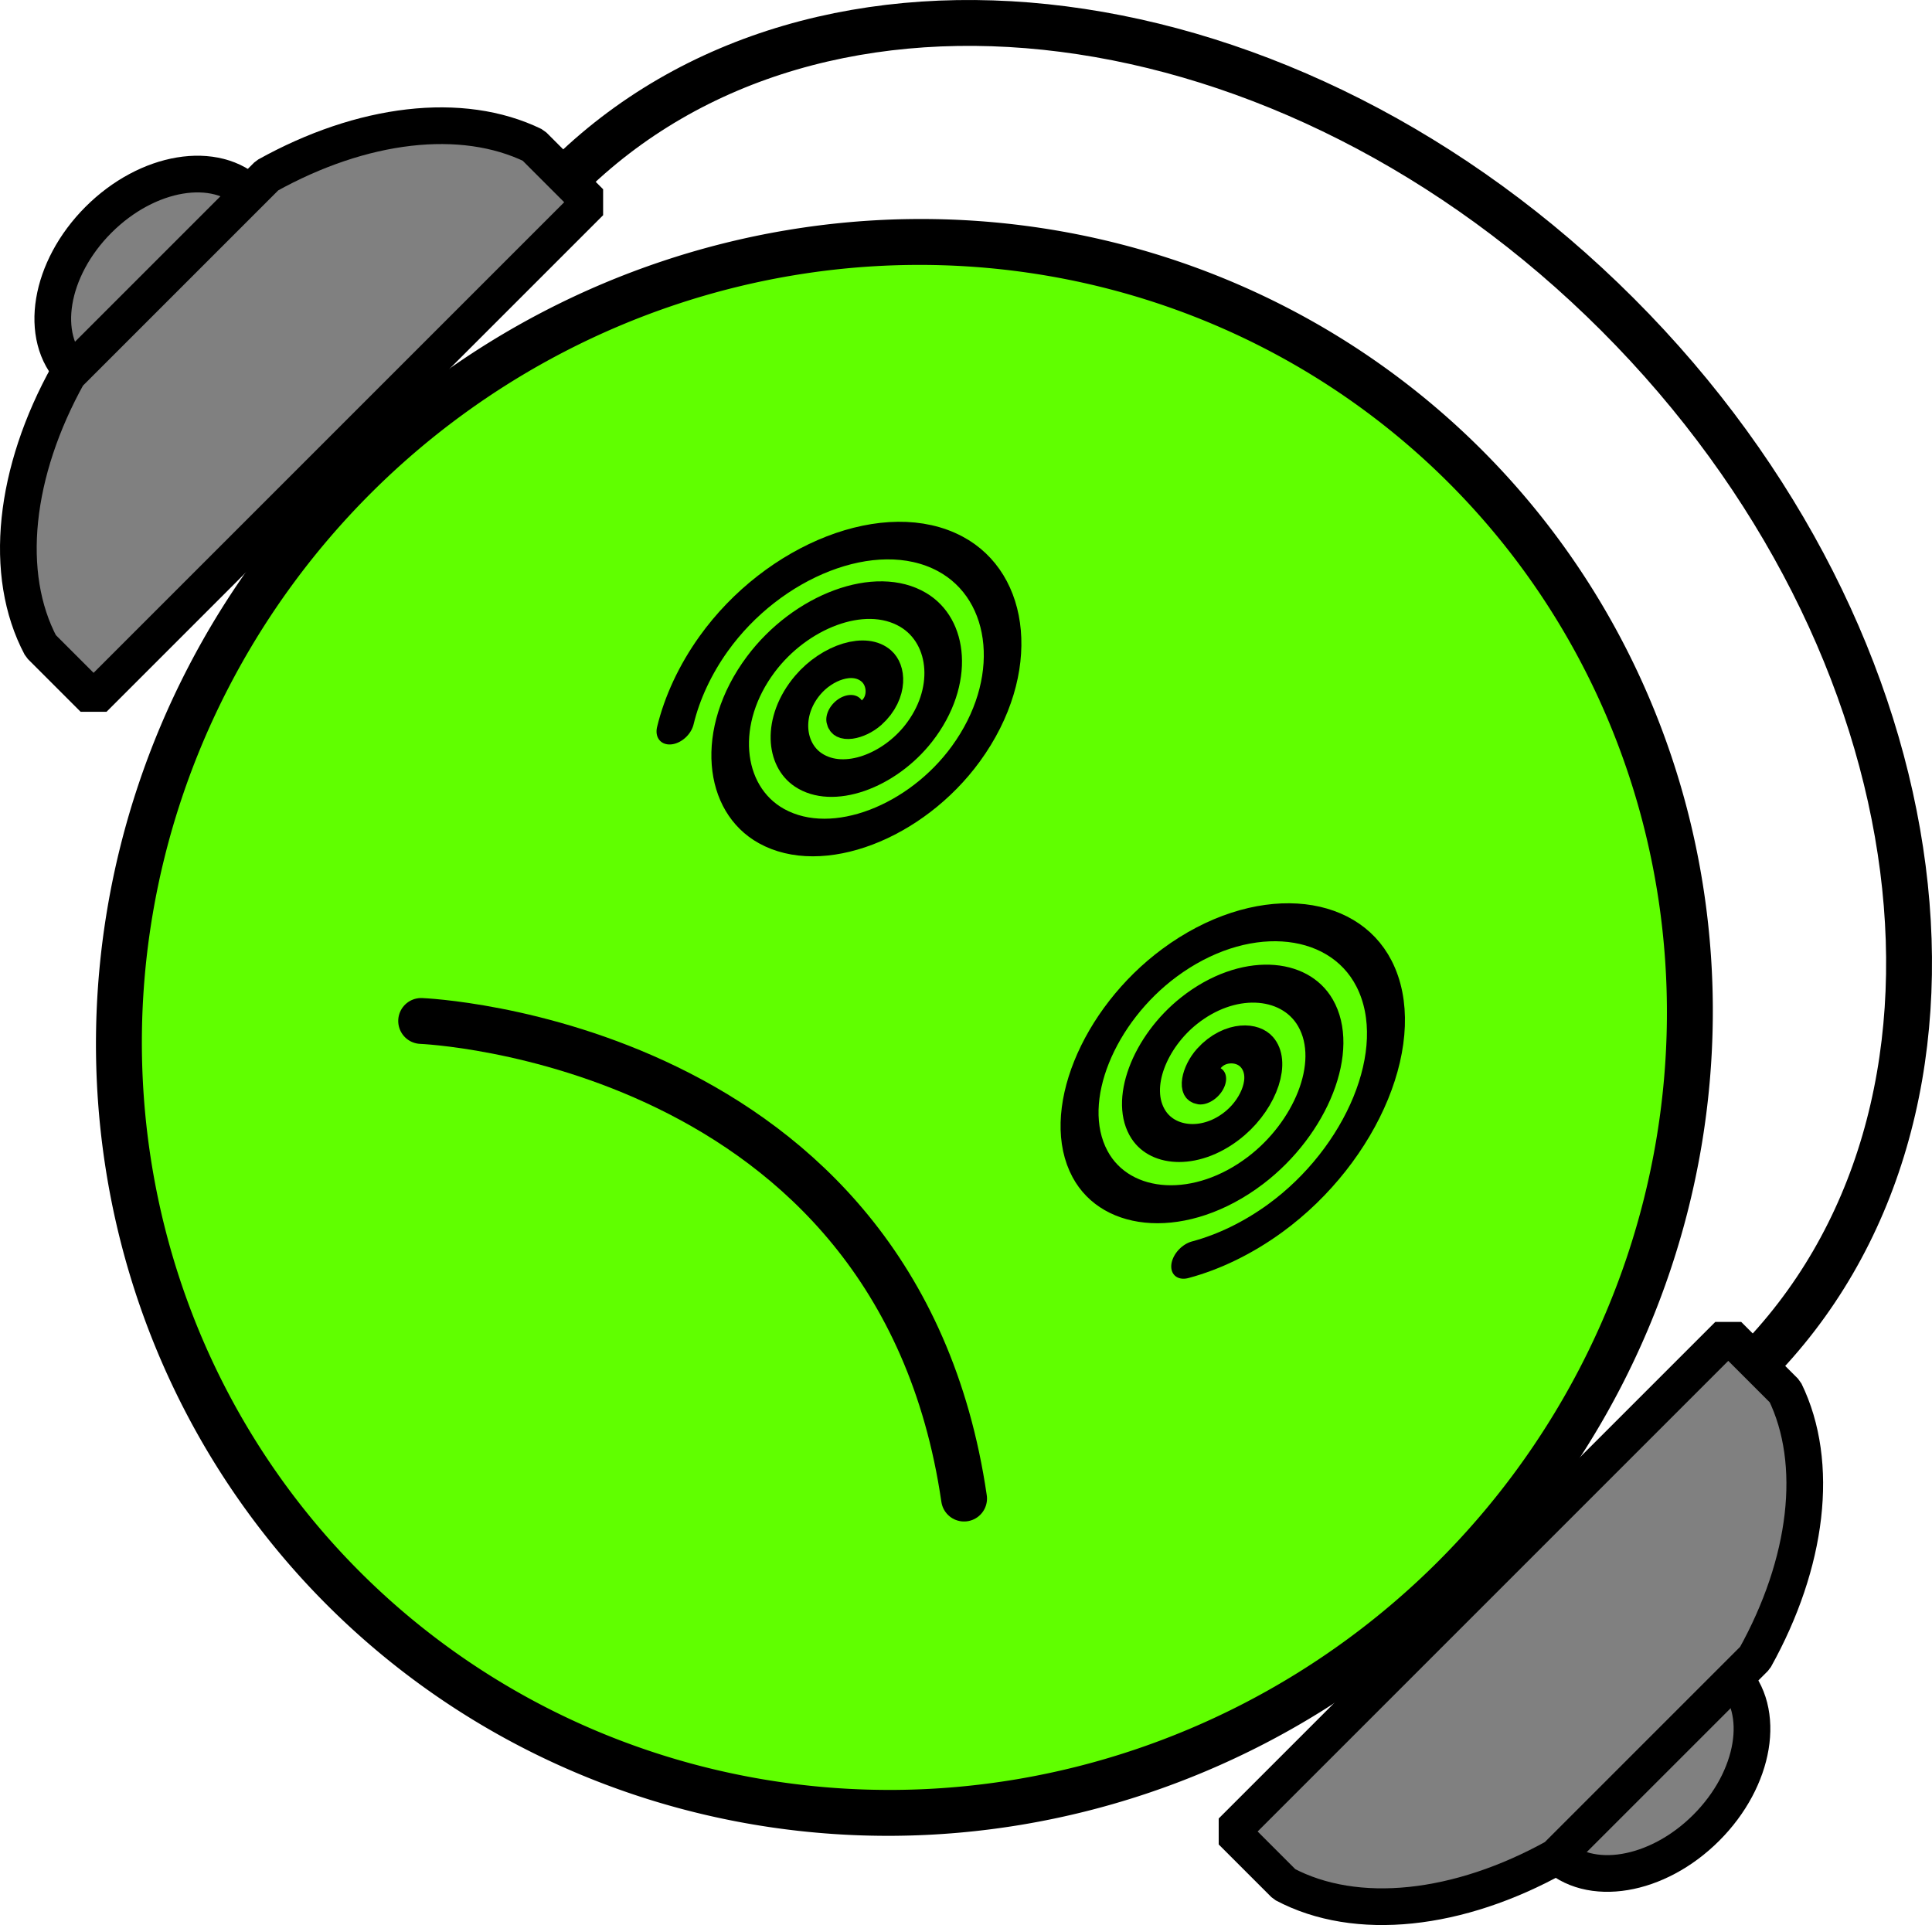 <?xml version="1.0" encoding="UTF-8" standalone="no"?>
<!-- Created with Inkscape (http://www.inkscape.org/) -->
<svg
   xmlns:dc="http://purl.org/dc/elements/1.1/"
   xmlns:cc="http://creativecommons.org/ns#"
   xmlns:rdf="http://www.w3.org/1999/02/22-rdf-syntax-ns#"
   xmlns:svg="http://www.w3.org/2000/svg"
   xmlns="http://www.w3.org/2000/svg"
   xmlns:sodipodi="http://sodipodi.sourceforge.net/DTD/sodipodi-0.dtd"
   xmlns:inkscape="http://www.inkscape.org/namespaces/inkscape"
   width="414.68"
   height="413.197"
   id="svg2"
   sodipodi:version="0.32"
   inkscape:version="0.46"
   sodipodi:docname="inactive_connections.svg"
   inkscape:output_extension="org.inkscape.output.svg.inkscape"
   version="1.0">
  <defs
     id="defs4">
    <inkscape:perspective
       id="perspective3283"
       inkscape:persp3d-origin="361.79831 : 320.04952 : 1"
       inkscape:vp_z="-10.248931 : 495.44322 : 1"
       inkscape:vp_y="-6.1230318e-14 : 1000 : 0"
       inkscape:vp_x="733.84555 : 495.44322 : 1"
       sodipodi:type="inkscape:persp3d" />
    <inkscape:perspective
       sodipodi:type="inkscape:persp3d"
       inkscape:vp_x="39.655172 : 498.59488 : 1"
       inkscape:vp_y="6.1230318e-14 : 1000 : 0"
       inkscape:vp_z="783.74965 : 498.59488 : 1"
       inkscape:persp3d-origin="411.70241 : 323.20118 : 1"
       id="perspective10" />
  </defs>
  <sodipodi:namedview
     id="base"
     pagecolor="#ffffff"
     bordercolor="#666666"
     borderopacity="1.0"
     gridtolerance="10000"
     guidetolerance="10"
     objecttolerance="10"
     inkscape:pageopacity="0.0"
     inkscape:pageshadow="2"
     inkscape:zoom="1.4908955"
     inkscape:cx="262.82045"
     inkscape:cy="175.54536"
     inkscape:document-units="px"
     inkscape:current-layer="layer1"
     showgrid="false"
     inkscape:window-width="1451"
     inkscape:window-height="1012"
     inkscape:window-x="266"
     inkscape:window-y="70"
     showguides="true">
    <inkscape:grid
       type="xygrid"
       id="grid3305"
       visible="true"
       enabled="true" />
  </sodipodi:namedview>
  <g
     inkscape:label="Layer 1"
     inkscape:groupmode="layer"
     id="layer1"
     transform="translate(-4.8031693e-6,-639.165)">
    <path
       style="fill:#808080;fill-opacity:1;fill-rule:evenodd;stroke:#000000;stroke-width:7.876;stroke-linecap:butt;stroke-linejoin:bevel;stroke-miterlimit:4;stroke-dasharray:none;stroke-opacity:1"
       d="M 371.679,998.772 C 379.196,1006.289 376.768,1020.943 366.232,1031.478 C 355.696,1042.014 341.042,1044.442 333.526,1036.926 C 333.291,1036.691 333.067,1036.457 332.851,1036.209 L 370.962,998.098 C 371.211,998.313 371.445,998.538 371.679,998.772 z"
       id="path3226" />
    <path
       style="fill:#808080;fill-opacity:1;fill-rule:evenodd;stroke:#000000;stroke-width:7.876;stroke-linecap:butt;stroke-linejoin:bevel;stroke-miterlimit:4;stroke-dasharray:none;stroke-opacity:1"
       d="M 53.847,680.891 C 46.331,673.375 31.677,675.803 21.141,686.338 C 10.605,696.874 8.177,711.528 15.694,719.044 C 15.929,719.279 16.162,719.504 16.411,719.719 L 54.522,681.608 C 54.306,681.36 54.082,681.126 53.847,680.891 z"
       id="path2435" />
    <path
       sodipodi:type="arc"
       style="fill:#60ff00;fill-opacity:1;fill-rule:evenodd;stroke:#000000;stroke-width:10.451;stroke-linecap:butt;stroke-linejoin:miter;stroke-miterlimit:4;stroke-dasharray:none;stroke-opacity:1"
       id="path2393"
       sodipodi:cx="387.06897"
       sodipodi:cy="486.84494"
       sodipodi:rx="180.17241"
       sodipodi:ry="177.58621"
       d="M 567.241,486.845 A 180.172,177.586 0 1 1 206.897,486.845 A 180.172,177.586 0 1 1 567.241,486.845 z"
       transform="matrix(0.655,0.655,-0.678,0.678,270.669,276.081)" />
    <path
       sodipodi:type="spiral"
       style="fill:none;fill-rule:evenodd;stroke:#000000;stroke-width:7.243;stroke-linecap:round;stroke-linejoin:miter;stroke-miterlimit:4;stroke-dasharray:none;stroke-opacity:1"
       id="path3165"
       sodipodi:cx="325.86206"
       sodipodi:cy="421.3277"
       sodipodi:expansion="1"
       sodipodi:revolution="3"
       sodipodi:radius="35.376354"
       sodipodi:argument="-18.098627"
       sodipodi:t0="0.058259577"
       d="M 325.296,423.309 C 323.13,424.384 321.199,421.864 321.046,419.952 C 320.739,416.135 324.546,413.513 328.048,413.677 C 333.415,413.927 336.896,419.261 336.348,424.324 C 335.6,431.231 328.672,435.605 322.056,434.648 C 313.608,433.426 308.33,424.877 309.707,416.712 C 311.392,406.723 321.574,400.535 331.288,402.338 C 342.819,404.479 349.919,416.303 347.686,427.563 C 345.093,440.637 331.623,448.652 318.817,445.986 C 304.201,442.943 295.268,427.825 298.369,413.473 C 301.86,397.314 318.629,387.464 334.527,391 C 352.229,394.937 362.997,413.359 359.024,430.803 C 357.799,436.183 355.269,441.239 351.724,445.466"
       transform="matrix(0.639,0.639,-0.926,0.926,443.216,272.306)" />
    <path
       sodipodi:type="spiral"
       style="fill:none;fill-rule:evenodd;stroke:#000000;stroke-width:7.411;stroke-linecap:round;stroke-linejoin:miter;stroke-miterlimit:4;stroke-dasharray:none;stroke-opacity:1"
       id="path3167"
       sodipodi:cx="325.86206"
       sodipodi:cy="421.3277"
       sodipodi:expansion="1"
       sodipodi:revolution="3"
       sodipodi:radius="35.376354"
       sodipodi:argument="-18.098627"
       sodipodi:t0="0.058259577"
       d="M 325.296,423.309 C 323.13,424.384 321.199,421.864 321.046,419.952 C 320.739,416.135 324.546,413.513 328.048,413.677 C 333.415,413.927 336.896,419.261 336.348,424.324 C 335.6,431.231 328.672,435.605 322.056,434.648 C 313.608,433.426 308.33,424.877 309.707,416.712 C 311.392,406.723 321.574,400.535 331.288,402.338 C 342.819,404.479 349.919,416.303 347.686,427.563 C 345.093,440.637 331.623,448.652 318.817,445.986 C 304.201,442.943 295.268,427.825 298.369,413.473 C 301.86,397.314 318.629,387.464 334.527,391 C 352.229,394.937 362.997,413.359 359.024,430.803 C 357.799,436.183 355.269,441.239 351.724,445.466"
       transform="matrix(-0.641,-0.641,-0.88,0.88,762.416,628.371)" />
    <path
       style="fill:none;fill-rule:evenodd;stroke:#000000;stroke-width:9.844;stroke-linecap:round;stroke-linejoin:miter;stroke-miterlimit:4;stroke-dasharray:none;stroke-opacity:1"
       d="M 206.926,960.82 C 192.525,862.312 90.396,858.308 90.396,858.308"
       id="path3225" />
    <path
       style="fill:#808080;fill-opacity:1;stroke:#000000;stroke-width:7.876;stroke-linecap:round;stroke-linejoin:bevel;stroke-miterlimit:4;stroke-dasharray:none;stroke-opacity:1"
       d="M 383.125,937.87 C 390.626,953.259 388.012,974.659 376.679,995.027 L 333.973,1037.733 C 313.094,1049.351 291.142,1051.805 275.681,1043.594 L 264.364,1032.278 L 370.948,925.694 L 383.125,937.87 z"
       id="path2398" />
    <path
       style="fill:none;fill-opacity:0;stroke:#000000;stroke-width:9.844;stroke-linecap:butt;stroke-linejoin:bevel;stroke-miterlimit:4;stroke-dasharray:none;stroke-opacity:1"
       d="M 121.001,677.963 C 121.1,677.863 121.2,677.763 121.299,677.663 C 175.637,623.326 276.83,636.319 347.178,706.667 C 417.526,777.015 430.52,878.208 376.182,932.546 L 376.182,932.546 C 376.082,932.645 375.982,932.745 375.882,932.844"
       id="path2405" />
    <path
       style="fill:#808080;fill-opacity:1;stroke:#000000;stroke-width:7.876;stroke-linecap:round;stroke-linejoin:bevel;stroke-miterlimit:4;stroke-dasharray:none;stroke-opacity:1"
       d="M 114.492,670.395 C 99.103,662.893 77.703,665.507 57.335,676.841 L 14.629,719.546 C 3.012,740.425 0.557,762.377 8.768,777.838 L 20.085,789.155 L 126.668,682.571 L 114.492,670.395 z"
       id="rect3299" />
  </g>
</svg>
